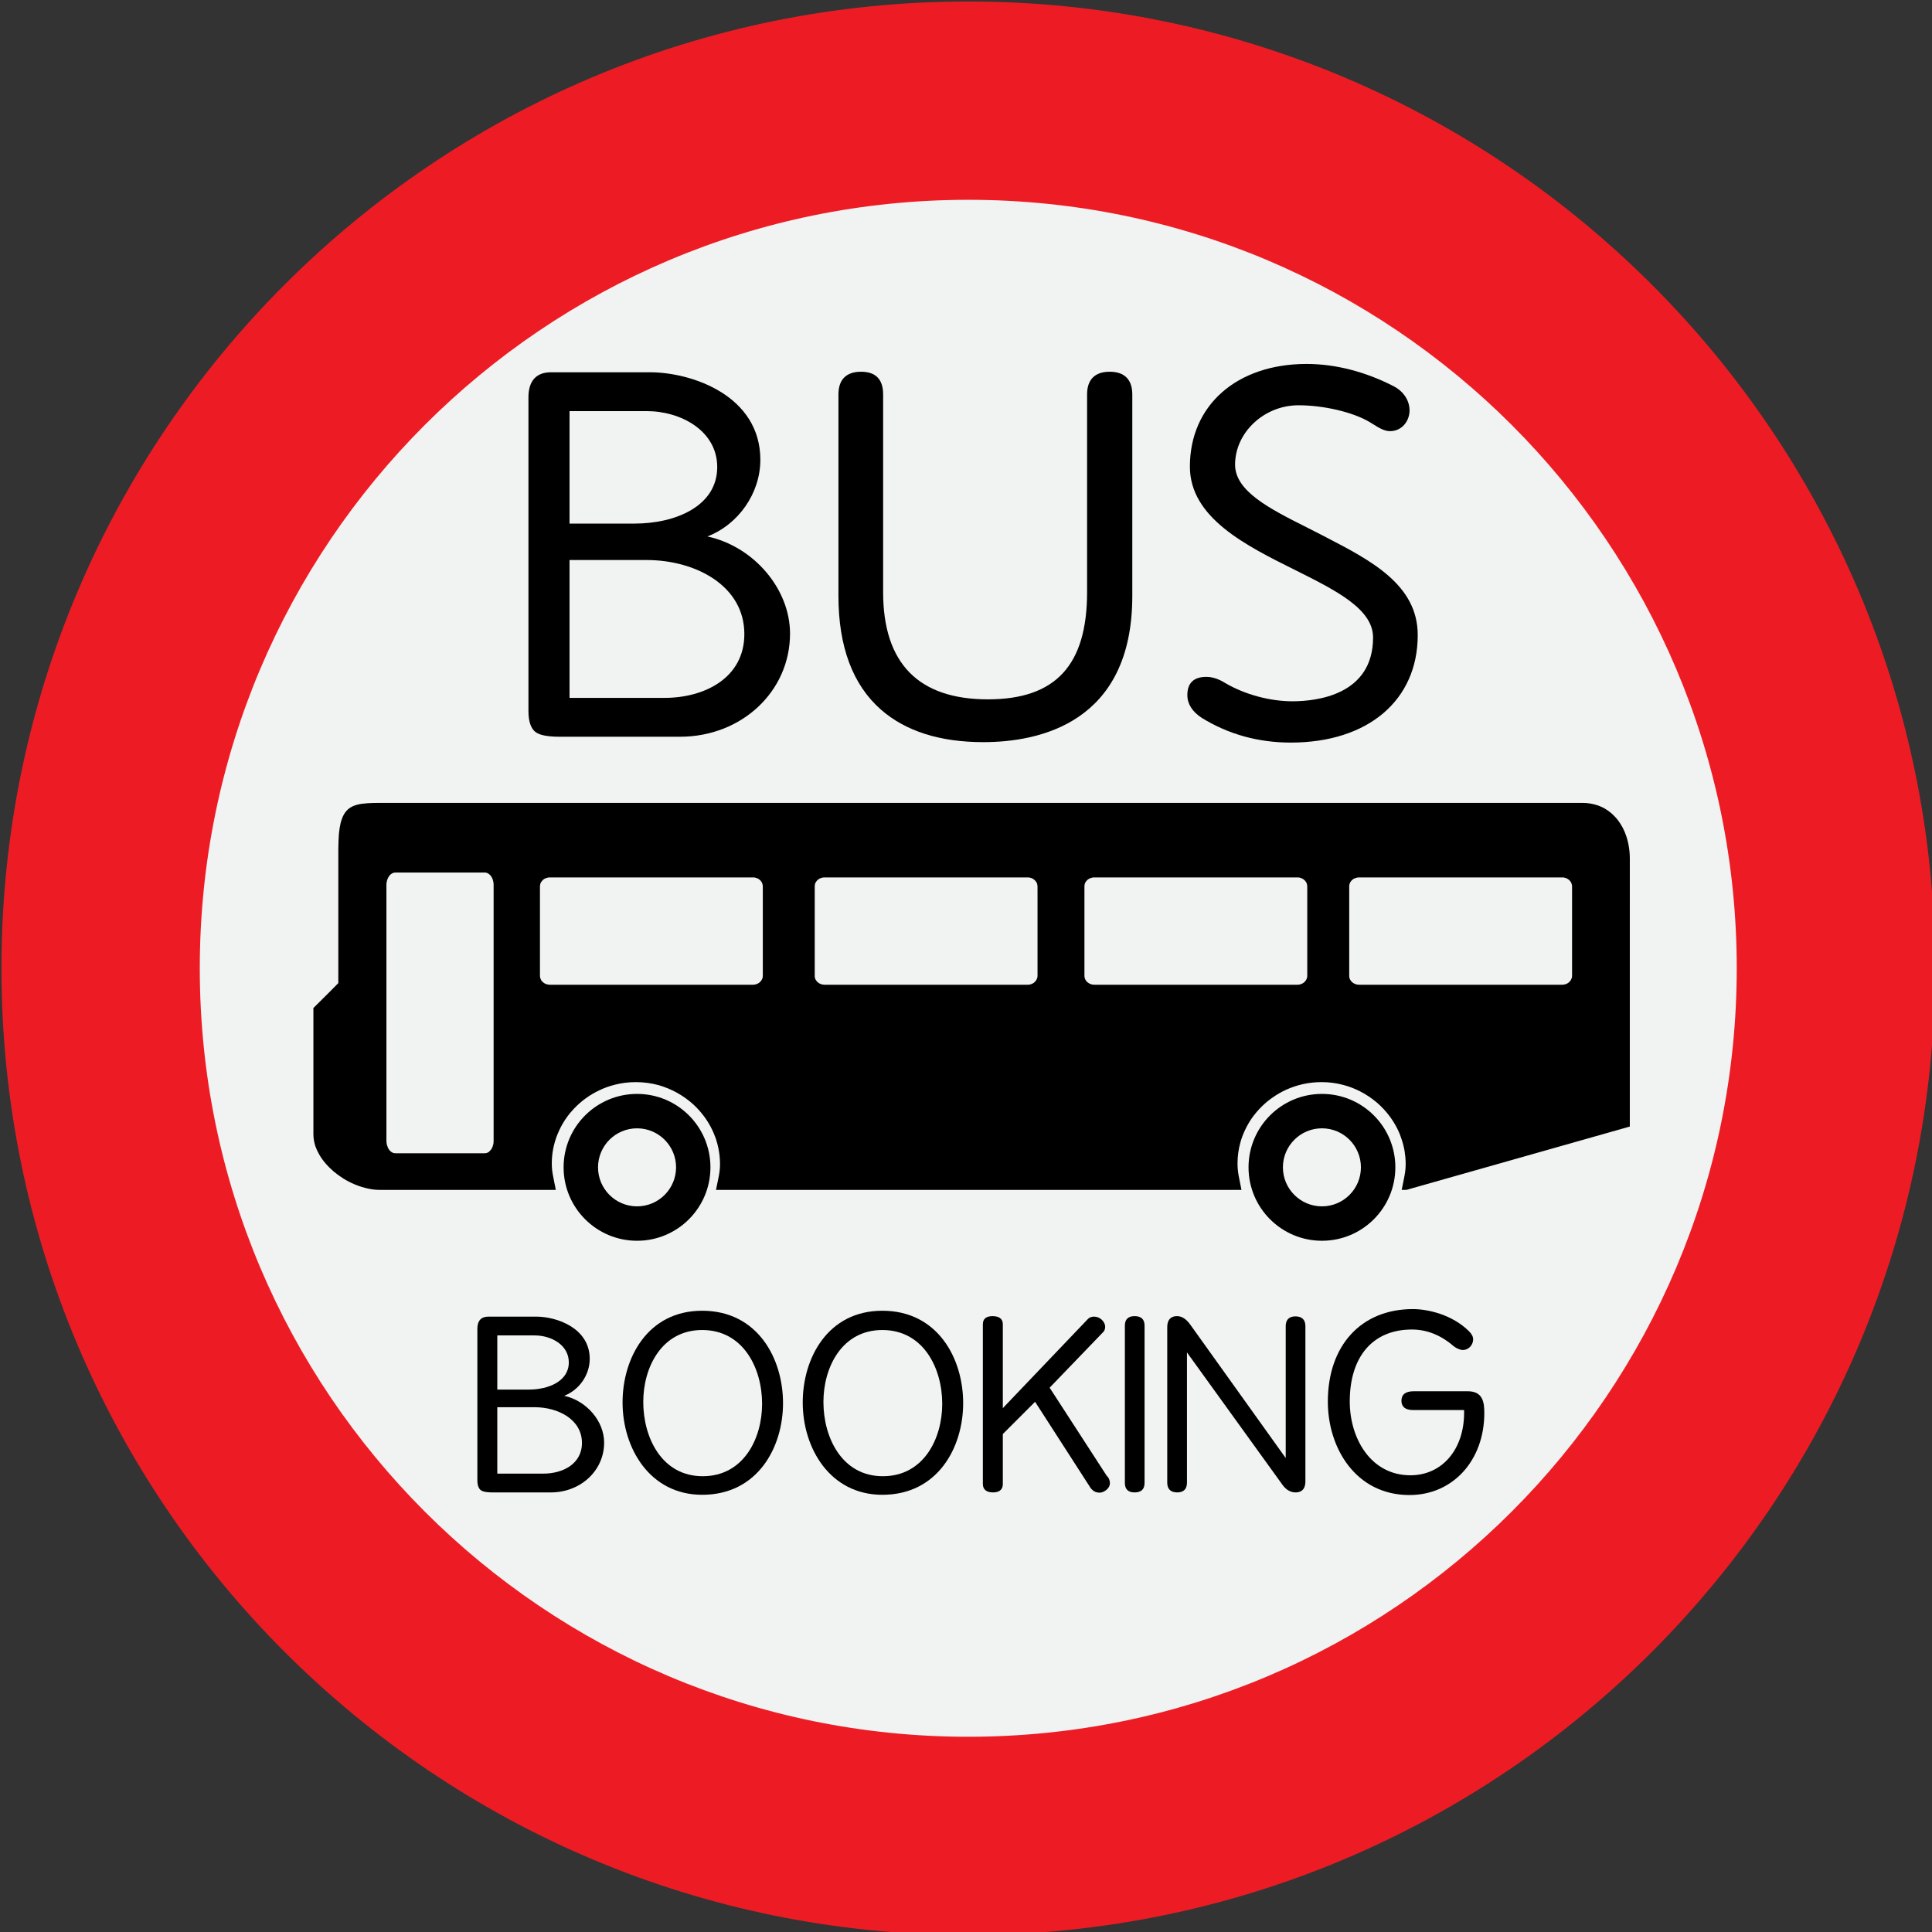 <?xml version="1.0" encoding="UTF-8" standalone="no"?>
<!-- Generator: Adobe Illustrator 16.0.0, SVG Export Plug-In . SVG Version: 6.00 Build 0)  -->

<svg
   xmlns:dc="http://purl.org/dc/elements/1.1/"
   xmlns:cc="http://creativecommons.org/ns#"
   xmlns:rdf="http://www.w3.org/1999/02/22-rdf-syntax-ns#"
   xmlns:svg="http://www.w3.org/2000/svg"
   xmlns="http://www.w3.org/2000/svg"
   xmlns:sodipodi="http://sodipodi.sourceforge.net/DTD/sodipodi-0.dtd"
   xmlns:inkscape="http://www.inkscape.org/namespaces/inkscape"
   version="1.1"
   id="Layer_1"
   x="0px"
   y="0px"
   width="850.391px"
   height="850.39px"
   viewBox="0 0 850.391 850.39"
   enable-background="new 0 0 850.391 850.39"
   xml:space="preserve"
   inkscape:version="0.48.4 r9939"
   sodipodi:docname="bus booking logo with icons-01.svg"><rect x="0" y="0" width="850.391" height="850.39" fill="#333333" stroke="none"/><defs
     id="defs49" /><sodipodi:namedview
     pagecolor="#ffffff"
     bordercolor="#666666"
     borderopacity="1"
     objecttolerance="10"
     gridtolerance="10"
     guidetolerance="10"
     inkscape:pageopacity="0"
     inkscape:pageshadow="2"
     inkscape:window-width="1366"
     inkscape:window-height="747"
     id="namedview47"
     showgrid="false"
     inkscape:zoom="0.39247215"
     inkscape:cx="851.2587"
     inkscape:cy="188.06096"
     inkscape:window-x="0"
     inkscape:window-y="21"
     inkscape:window-maximized="1"
     inkscape:current-layer="Layer_1" /><g
     id="g5"><path
       d="M786.117,431.975c0,198.906-161.254,360.166-360.174,360.166c-198.923,0-360.173-161.26-360.173-360.166   c0-198.928,161.25-360.18,360.173-360.18C624.863,71.794,786.117,233.046,786.117,431.975z"
       id="path7"
       fill="#F1F2F2" /><g
       id="g9"><path
         d="M426.178,0.653C191.134,0.653,0.639,191.176,0.639,426.2c0,235.011,190.495,425.54,425.539,425.54    c235.024,0,425.539-190.529,425.539-425.54C851.717,191.176,661.202,0.653,426.178,0.653z M426.178,764.455    c-186.801,0-338.24-151.436-338.24-338.255c0-186.812,151.439-338.254,338.24-338.254c186.8,0,338.268,151.442,338.268,338.254    C764.445,613.02,612.978,764.455,426.178,764.455z"
         id="path11"
         fill="#ED1C24" /></g><g
       id="g13"><path
         d="M248.317,614.383c6.606-2.541,11.257-9.173,11.257-16.262c0-13.549-14.465-18.596-23.58-18.596h-21.047    c-3.156,0-4.83,1.834-4.83,5.331v66.613c0,2.284,0.573,3.856,1.674,4.549c1.08,0.74,3.324,0.886,4.998,0.886h25.629    c13.176,0,23.498-9.615,23.498-21.911C265.916,625.48,258.135,616.495,248.317,614.383z M218.893,611.642v-23.843h16.436    c7.285,0,15.037,4.161,15.037,11.88c0,8.26-8.877,11.963-17.641,11.963H218.893z M256.152,635.11    c0,9.34-8.529,13.521-16.989,13.521h-20.271v-29.229h16.436C245.672,619.402,256.152,624.789,256.152,635.11z"
         id="path15" /><path
         d="M309.067,576.936c-24.063,0-35.04,20.915-35.04,40.349c0,20.209,12.049,40.666,35.04,40.666    c24.45,0,35.59-20.929,35.59-40.348C344.657,598.011,333.518,576.936,309.067,576.936z M309.301,649.774    c-17.979,0-26.162-16.948-26.162-32.698c0-15.244,8.127-31.659,25.929-31.659c18.116,0,26.378,16.844,26.378,32.483    C335.445,633.262,327.254,649.774,309.301,649.774z"
         id="path17" /><path
         d="M388.371,576.936c-24.079,0-35.039,20.915-35.039,40.349c0,20.209,12.033,40.666,35.039,40.666    c24.45,0,35.578-20.929,35.578-40.348C423.949,598.011,412.821,576.936,388.371,576.936z M388.594,649.774    c-17.969,0-26.154-16.948-26.154-32.698c0-15.244,8.123-31.659,25.932-31.659c18.109,0,26.361,16.844,26.361,32.483    C414.732,633.262,406.551,649.774,388.594,649.774z"
         id="path19" /><path
         d="M487.135,649.58l-25.129-38.775l23.232-24.121c0.811-0.657,1.217-1.564,1.217-2.658c0-2.313-2.353-4.5-4.822-4.5    c-1.197,0-2.154,0.36-2.771,1.038l-37.459,39.247v-36.927c0-1.627-0.776-3.572-4.503-3.572c-2.829,0-4.285,1.196-4.285,3.572    v70.345c0,2.374,1.6,3.676,4.508,3.676c3.531,0,4.28-2,4.28-3.676v-22.021l14.203-14.192l24.556,38.125    c1.088,1.136,1.936,1.869,3.984,1.869c1.264,0,4.389-1.468,4.389-4.188C488.535,652.343,488.422,650.702,487.135,649.58z"
         id="path21" /><path
         d="M499.402,579.312c-2.833,0-4.276,1.411-4.276,4.188v69.218c0,2.783,1.443,4.188,4.276,4.188    c2.923,0,4.39-1.404,4.39-4.188v-69.218C503.792,580.723,502.325,579.312,499.402,579.312z"
         id="path23" /><path
         d="M570.199,579.415c-2.805,0-4.279,1.488-4.279,4.299v58.057l-41.9-58.569c-1.842-2.624-3.784-3.89-5.958-3.89    c-1.954,0-4.288,0.852-4.288,4.914v68.395c0,2.811,1.525,4.284,4.404,4.284c2.791,0,4.277-1.474,4.277-4.284v-57.338    l42.114,58.376c1.585,2.152,3.513,3.246,5.725,3.246c1.958,0,4.292-0.851,4.292-4.922v-68.269    C574.586,580.903,573.072,579.415,570.199,579.415z"
         id="path25" /><path
         d="M646.004,612.369H622.33c-3.637,0-5.471,1.404-5.471,4.188c0,1.87,0.887,4.086,5.151,4.086h22.284    c0.133,0.02,0.176,0.027,0.16,0.789l-0.012,0.407c0,16.207-9.725,27.52-23.623,27.52c-17.543,0-26.709-16.345-26.709-32.489    c0-19.821,10.223-31.667,27.346-31.667c6.59,0,12.744,2.451,18.319,7.283c0.87,0.727,2.7,1.73,4.042,1.73    c2.854,0,4.609-2.437,4.609-4.7c0-1.197-0.656-2.444-1.951-3.677c-7.254-7.109-17.777-9.63-24.575-9.63    c-22.753,0-37.437,15.992-37.437,40.764c0,20.416,12.331,41.082,35.911,41.082c19.108,0,32.96-15.189,32.96-36.104    C653.336,617.312,652.762,612.369,646.004,612.369z"
         id="path27" /></g><g
       id="g29"><path
         d="M716.856,372.055c-0.348-1.876-0.858-3.704-1.55-5.42c-0.366-0.921-0.775-1.8-1.225-2.624    c-0.578-1.053-1.24-2.063-1.932-3.004c-0.64-0.831-1.346-1.606-2.107-2.326c-0.594-0.582-1.244-1.128-1.939-1.634    c-0.994-0.728-2.048-1.371-3.184-1.883c-0.745-0.367-1.568-0.637-2.389-0.893c-1.85-0.554-3.871-0.872-6.055-0.872H692.5h-6.201    h-7.327h-511.46c-2.119,0-3.988,0.014-5.697,0.146c-1.682,0.104-3.219,0.304-4.541,0.644c-0.91,0.229-1.754,0.54-2.529,0.976    c-0.844,0.436-1.604,1.032-2.256,1.772c-0.804,0.886-1.447,2.007-1.955,3.406c-0.456,1.17-0.789,2.541-1.041,4.12    c-0.258,1.62-0.426,3.482-0.492,5.601c-0.043,1.135-0.086,2.367-0.086,3.641v30.122v28.89l-4.444,4.493l-6.521,6.473v9.264v39.17    v7.173c0,1.772,0.305,3.517,0.871,5.247c0.428,1.191,0.955,2.354,1.607,3.489c0.787,1.393,1.717,2.728,2.809,3.988    c1.082,1.288,2.33,2.513,3.645,3.642c1.323,1.108,2.764,2.133,4.23,3.073c1.6,0.99,3.289,1.869,5.018,2.597    c2.002,0.838,4.07,1.475,6.142,1.897c1.736,0.373,3.509,0.532,5.241,0.532h8.666h68.471c-0.428-2.153-0.775-3.794-1.033-5.22    c-0.492-2.389-0.741-4.078-0.741-6.41c0-2.175,0.211-4.251,0.581-6.279c0.348-1.828,0.84-3.614,1.448-5.317    c0.784-2.111,1.717-4.161,2.868-6.105c1.307-2.237,2.914-4.341,4.686-6.238c1.564-1.669,3.309-3.24,5.205-4.625    c1.912-1.412,4.004-2.645,6.217-3.689c2.134-1.025,4.35-1.814,6.688-2.402c2.969-0.776,6.106-1.163,9.307-1.163    c3.523,0,6.91,0.491,10.133,1.363c2.742,0.803,5.346,1.883,7.777,3.199c2.648,1.46,5.131,3.205,7.34,5.213    c1.791,1.668,3.434,3.468,4.873,5.428c2.174,2.942,3.883,6.237,5.107,9.733c0.414,1.344,0.824,2.693,1.092,4.084    c0.465,2.292,0.73,4.625,0.73,7.015c0,2.117-0.211,3.606-0.589,5.586c-0.285,1.482-0.679,3.296-1.187,5.829h231.303    c-0.348-1.661-0.617-3.046-0.848-4.236c-0.609-2.922-0.896-4.756-0.896-7.394c0-3.151,0.429-6.183,1.209-9.063    c0.5-1.877,1.17-3.677,1.982-5.421c0.896-1.925,1.943-3.809,3.164-5.539c1.343-1.883,2.821-3.6,4.457-5.199    c1.357-1.314,2.781-2.533,4.334-3.606c1.994-1.433,4.113-2.666,6.396-3.704c2.262-0.99,4.658-1.821,7.133-2.374    c2.699-0.603,5.48-0.914,8.318-0.914c3.289,0,6.523,0.422,9.541,1.246c2.59,0.658,5.041,1.627,7.358,2.789    c2.665,1.372,5.116,3.005,7.375,4.909c2.243,1.925,4.214,4.07,5.954,6.438c1.19,1.669,2.271,3.406,3.168,5.234    c0.73,1.439,1.304,2.907,1.803,4.451c0.582,1.724,1.039,3.489,1.354,5.324c0.285,1.855,0.472,3.718,0.472,5.643    c0,2.506-0.304,4.14-0.814,6.729c-0.25,1.253-0.582,2.763-0.945,4.687h2.049l98.365-27.886V395.192v-8.827v-4.583v-3.967    C717.383,375.876,717.188,373.924,716.856,372.055z M217.273,393.101v8.688V446v45.063v7.068v3.995    c0,0.36-0.027,0.733-0.055,1.059c-0.063,0.367-0.137,0.699-0.25,1.039c-0.07,0.311-0.195,0.623-0.305,0.872    c-0.145,0.312-0.305,0.588-0.472,0.845c-0.152,0.208-0.343,0.422-0.503,0.567c-0.215,0.256-0.473,0.479-0.734,0.678    c-0.242,0.111-0.479,0.223-0.725,0.313c-0.277,0.069-0.57,0.117-0.832,0.117h-3.074h-6.248h-10.922H181.23h-5.127h-2.084    c-0.23,0-0.445-0.021-0.625-0.048c-0.249-0.069-0.445-0.125-0.635-0.243c-0.23-0.097-0.457-0.242-0.668-0.394    c-0.234-0.222-0.457-0.423-0.663-0.673c-0.207-0.262-0.409-0.532-0.562-0.851c-0.145-0.312-0.281-0.616-0.379-0.983    c-0.141-0.339-0.223-0.699-0.293-1.045c-0.066-0.423-0.109-0.823-0.109-1.253v-4.515v-7.317v-43.608V399.83v-7.594v-2.645    c0-0.339,0.043-0.679,0.043-0.99c0.094-0.409,0.18-0.796,0.27-1.19c0.145-0.374,0.27-0.748,0.438-1.06    c0.172-0.346,0.37-0.624,0.58-0.907c0.219-0.249,0.441-0.505,0.676-0.692c0.16-0.118,0.336-0.222,0.516-0.319    c0.207-0.117,0.429-0.221,0.663-0.284c0.233-0.048,0.499-0.09,0.749-0.09h2.755h4.569h11.811h13.381h4.994h1.869    c0.262,0,0.555,0.042,0.832,0.131c0.287,0.083,0.537,0.222,0.799,0.388c0.188,0.118,0.348,0.243,0.5,0.429    c0.207,0.152,0.4,0.353,0.553,0.568c0.18,0.256,0.313,0.512,0.449,0.741c0.133,0.305,0.285,0.609,0.383,0.941    c0.125,0.346,0.223,0.727,0.262,1.094c0.07,0.401,0.098,0.803,0.098,1.239V393.101z M335.757,392.845v4.604v11.818v13.403v5.026    v1.842c0,0.284-0.031,0.562-0.091,0.845c-0.092,0.284-0.174,0.533-0.338,0.796c-0.07,0.193-0.223,0.36-0.328,0.526    c-0.152,0.222-0.285,0.366-0.465,0.526c-0.18,0.193-0.375,0.318-0.593,0.484c-0.249,0.139-0.472,0.263-0.722,0.374    c-0.262,0.104-0.582,0.193-0.913,0.276c-0.269,0.049-0.608,0.091-0.913,0.091h-2.841h-6.895h-35.091h-35.781h-5.588h-3.148    c-0.297,0-0.59-0.042-0.866-0.091c-0.281-0.048-0.565-0.11-0.8-0.229c-0.266-0.097-0.516-0.187-0.723-0.317    c-0.257-0.152-0.449-0.319-0.678-0.485c-0.164-0.152-0.316-0.318-0.457-0.456c-0.223-0.264-0.375-0.507-0.477-0.776    c-0.125-0.256-0.215-0.498-0.277-0.72c-0.062-0.283-0.104-0.561-0.104-0.845v-3.073v-6.238v-10.959v-11.915v-5.165v-2.056    c0-0.243,0.016-0.45,0.07-0.644c0.034-0.214,0.097-0.409,0.144-0.623c0.105-0.222,0.207-0.45,0.34-0.672    c0.152-0.222,0.332-0.45,0.539-0.658c0.195-0.214,0.437-0.388,0.644-0.554c0.245-0.173,0.522-0.318,0.804-0.415    c0.242-0.111,0.527-0.201,0.812-0.256c0.339-0.077,0.663-0.104,1.03-0.104h3.559h5.795h34.63h37.205h6.028h2.127    c0.25,0,0.504,0.021,0.741,0.027c0.34,0.077,0.655,0.16,0.933,0.271c0.328,0.118,0.609,0.256,0.874,0.422    c0.234,0.193,0.511,0.374,0.718,0.574c0.188,0.215,0.367,0.437,0.527,0.692c0.098,0.16,0.168,0.333,0.266,0.492    c0.094,0.229,0.164,0.457,0.213,0.699c0.06,0.222,0.091,0.484,0.091,0.748V392.845z M456.68,392.845v4.604v11.818v13.403v5.026    v1.842c0,0.284-0.063,0.562-0.117,0.845c-0.082,0.284-0.18,0.533-0.305,0.796c-0.098,0.193-0.215,0.36-0.352,0.526    c-0.12,0.222-0.284,0.366-0.463,0.526c-0.176,0.193-0.375,0.318-0.57,0.484c-0.227,0.139-0.5,0.263-0.719,0.374    c-0.319,0.104-0.607,0.193-0.881,0.276c-0.324,0.049-0.656,0.091-0.987,0.091h-2.79h-6.898H407.48h-35.75h-5.589h-3.181    c-0.276,0-0.58-0.042-0.861-0.091c-0.277-0.048-0.535-0.11-0.797-0.229c-0.249-0.097-0.488-0.187-0.729-0.317    c-0.215-0.152-0.449-0.319-0.656-0.485c-0.152-0.152-0.32-0.318-0.445-0.456c-0.214-0.264-0.379-0.507-0.519-0.776    c-0.089-0.256-0.187-0.498-0.269-0.72c-0.07-0.283-0.07-0.561-0.07-0.845v-3.073v-6.238v-10.959v-11.915v-5.165v-2.056    c0-0.243,0-0.45,0.043-0.644c0.027-0.214,0.098-0.409,0.152-0.623c0.108-0.222,0.214-0.45,0.347-0.672    c0.137-0.222,0.331-0.45,0.522-0.658c0.168-0.214,0.445-0.388,0.68-0.554c0.215-0.173,0.483-0.318,0.775-0.415    c0.262-0.111,0.527-0.201,0.84-0.256c0.309-0.077,0.644-0.104,0.986-0.104h3.574h5.803h34.607h37.197h6.035h2.108    c0.245,0,0.522,0.021,0.772,0.027c0.313,0.077,0.651,0.16,0.929,0.271c0.319,0.118,0.601,0.256,0.858,0.422    c0.266,0.193,0.484,0.374,0.706,0.574c0.207,0.215,0.386,0.437,0.562,0.692c0.082,0.16,0.16,0.333,0.27,0.492    c0.07,0.229,0.152,0.457,0.207,0.699c0.027,0.222,0.09,0.484,0.09,0.748V392.845z M575.405,392.845v4.604v11.818v13.403v5.026    v1.842c0,0.284-0.043,0.562-0.113,0.845c-0.065,0.284-0.179,0.533-0.315,0.796c-0.086,0.193-0.195,0.36-0.348,0.526    c-0.09,0.222-0.285,0.366-0.457,0.526c-0.152,0.193-0.375,0.318-0.581,0.484c-0.222,0.139-0.472,0.263-0.706,0.374    c-0.305,0.104-0.598,0.193-0.902,0.276c-0.312,0.049-0.635,0.091-0.982,0.091h-2.782h-6.895h-35.114h-35.758h-5.588h-3.164    c-0.281,0-0.574-0.042-0.862-0.091c-0.306-0.048-0.554-0.11-0.804-0.229c-0.266-0.097-0.48-0.187-0.707-0.317    c-0.265-0.152-0.464-0.319-0.678-0.485c-0.168-0.152-0.332-0.318-0.457-0.456c-0.223-0.264-0.359-0.507-0.5-0.776    c-0.074-0.256-0.195-0.498-0.258-0.72c-0.093-0.283-0.108-0.561-0.108-0.845v-3.073v-6.238v-10.959v-11.915v-5.165v-2.056    c0-0.243,0.016-0.45,0.054-0.644c0.043-0.214,0.105-0.409,0.152-0.623c0.117-0.222,0.203-0.45,0.34-0.672    c0.145-0.222,0.32-0.45,0.543-0.658c0.164-0.214,0.413-0.388,0.647-0.554c0.265-0.173,0.515-0.318,0.819-0.415    c0.242-0.111,0.52-0.201,0.788-0.256c0.331-0.077,0.69-0.104,1.03-0.104h3.555h5.807h34.621h37.215h6H571    c0.277,0,0.52,0.021,0.792,0.027c0.308,0.077,0.62,0.16,0.94,0.271c0.297,0.118,0.582,0.256,0.843,0.422    c0.272,0.193,0.487,0.374,0.706,0.574c0.215,0.215,0.402,0.437,0.555,0.692c0.105,0.16,0.188,0.333,0.277,0.492    c0.078,0.229,0.166,0.457,0.206,0.699c0.043,0.222,0.086,0.484,0.086,0.748V392.845z M691.961,392.845v4.604v11.818v13.403v5.026    v1.842c0,0.284-0.051,0.562-0.108,0.845c-0.098,0.284-0.195,0.533-0.321,0.796c-0.088,0.193-0.201,0.36-0.346,0.526    c-0.137,0.222-0.289,0.366-0.469,0.526c-0.168,0.193-0.375,0.318-0.57,0.484c-0.241,0.139-0.465,0.263-0.732,0.374    c-0.305,0.104-0.57,0.193-0.895,0.276c-0.284,0.049-0.643,0.091-0.963,0.091h-2.817h-6.872h-35.109h-35.77H601.4h-3.164    c-0.289,0-0.594-0.042-0.867-0.091c-0.276-0.048-0.546-0.11-0.807-0.229c-0.258-0.097-0.484-0.187-0.695-0.317    c-0.27-0.152-0.469-0.319-0.675-0.485c-0.168-0.152-0.335-0.318-0.46-0.456c-0.215-0.264-0.379-0.507-0.52-0.776    c-0.102-0.256-0.188-0.498-0.254-0.72c-0.043-0.283-0.086-0.561-0.086-0.845v-3.073v-6.238v-10.959v-11.915v-5.165v-2.056    c0-0.243,0-0.45,0.07-0.644c0.016-0.214,0.082-0.409,0.168-0.623c0.063-0.222,0.188-0.45,0.313-0.672    c0.145-0.222,0.34-0.45,0.503-0.658c0.202-0.214,0.444-0.388,0.671-0.554c0.27-0.173,0.52-0.318,0.797-0.415    c0.25-0.111,0.553-0.201,0.838-0.256c0.297-0.077,0.645-0.104,1.004-0.104h3.559h5.816h34.627h37.178h6.029h2.111    c0.258,0,0.515,0.021,0.783,0.027c0.313,0.077,0.617,0.16,0.949,0.271c0.262,0.118,0.581,0.256,0.83,0.422    c0.277,0.193,0.492,0.374,0.719,0.574c0.195,0.215,0.398,0.437,0.563,0.692c0.089,0.16,0.144,0.333,0.241,0.492    c0.086,0.229,0.168,0.457,0.211,0.699c0.073,0.222,0.108,0.484,0.108,0.748V392.845z"
         id="path31" /><path
         d="M401.919,487.732c0,6.134-4.964,11.112-11.097,11.112c-6.127,0-11.105-4.979-11.105-11.112s4.979-11.118,11.105-11.118    C396.955,476.614,401.919,481.599,401.919,487.732z"
         id="path33" /><path
         d="M280.411,481.495c-17.859,0-32.336,14.462-32.336,32.316c0,17.848,14.477,32.324,32.336,32.324    c17.836,0,32.297-14.477,32.297-32.324C312.708,495.957,298.247,481.495,280.411,481.495z M280.411,530.988    c-9.497,0-17.181-7.692-17.181-17.177c0-9.47,7.684-17.169,17.181-17.169c9.47,0,17.169,7.699,17.169,17.169    C297.58,523.296,289.881,530.988,280.411,530.988z"
         id="path35" /><path
         d="M581.871,481.495c-17.848,0-32.316,14.462-32.316,32.316c0,17.848,14.469,32.324,32.316,32.324    s32.305-14.477,32.305-32.324C614.176,495.957,599.719,481.495,581.871,481.495z M581.871,530.988    c-9.486,0-17.185-7.692-17.185-17.177c0-9.47,7.698-17.169,17.185-17.169c9.477,0,17.152,7.699,17.152,17.169    C599.023,523.296,591.348,530.988,581.871,530.988z"
         id="path37" /></g><g
       id="g39"><path
         d="M311.357,236.127c13.673-5.254,23.318-19.017,23.318-33.75c0-28.066-29.861-38.52-48.669-38.52h-43.464    c-6.51,0-9.943,3.814-9.943,11.021v138.17c0,4.701,1.197,7.961,3.449,9.395c1.779,1.211,5.346,1.841,10.316,1.841h52.928    c27.166,0,48.447-19.945,48.447-45.402C347.74,259.112,331.656,240.489,311.357,236.127z M250.686,230.464v-49.507h33.963    c15.039,0,31.045,8.646,31.045,24.639c0,17.176-18.305,24.868-36.438,24.868H250.686z M327.633,279.092    c0,19.406-17.637,28.087-35.105,28.087h-41.842v-60.674h33.963C306.012,246.505,327.633,257.7,327.633,279.092z"
         id="path41" /><path
         d="M488.449,163.622c-6.52,0-9.953,3.455-9.953,9.956v87.037c0,32.206-13.868,47.208-43.652,47.208    c-30.607,0-46.125-15.889-46.125-47.208v-87.037c0-6.598-3.27-9.956-9.716-9.956c-6.513,0-9.954,3.455-9.954,9.956v88.754    c0,22.333,6.321,39.184,18.769,50.067c10.812,9.45,25.96,14.262,44.997,14.262c24.497,0,65.577-8.371,65.577-64.329v-88.754    C498.392,167.077,494.946,163.622,488.449,163.622z"
         id="path43" /><path
         d="M583.572,236.418l-1.799-0.935c-2.244-1.149-4.479-2.271-6.672-3.393c-16.186-8.148-31.467-15.847-31.467-27.561    c0-14.171,12.779-26.142,27.885-26.142c11.167,0,24.07,3.033,31.383,7.415l1.178,0.72c2.783,1.745,5.191,3.254,7.754,3.254    c5.377,0,8.596-4.625,8.596-9.104c0-4.264-2.488-8.197-6.691-10.509c-12.568-6.529-25.913-9.97-38.609-9.97    c-30.721,0-51.386,18.166-51.386,45.201c0,22.521,24.703,34.768,46.477,45.588l0.769,0.38    c17.169,8.605,33.381,16.748,33.381,29.236c0,25.345-24.859,28.08-35.551,28.08c-9.918,0-20.98-3.019-29.564-8.052    c-2.756-1.758-5.623-2.693-8.254-2.693c-5.553,0-8.377,2.7-8.377,8.031c0,3.897,2.217,7.373,6.411,10.059    c11.671,7.193,24.824,10.834,39.109,10.834c33.954,0,55.888-18.581,55.888-47.333C624.031,257.402,603.465,246.74,583.572,236.418    z"
         id="path45" /></g></g></svg>